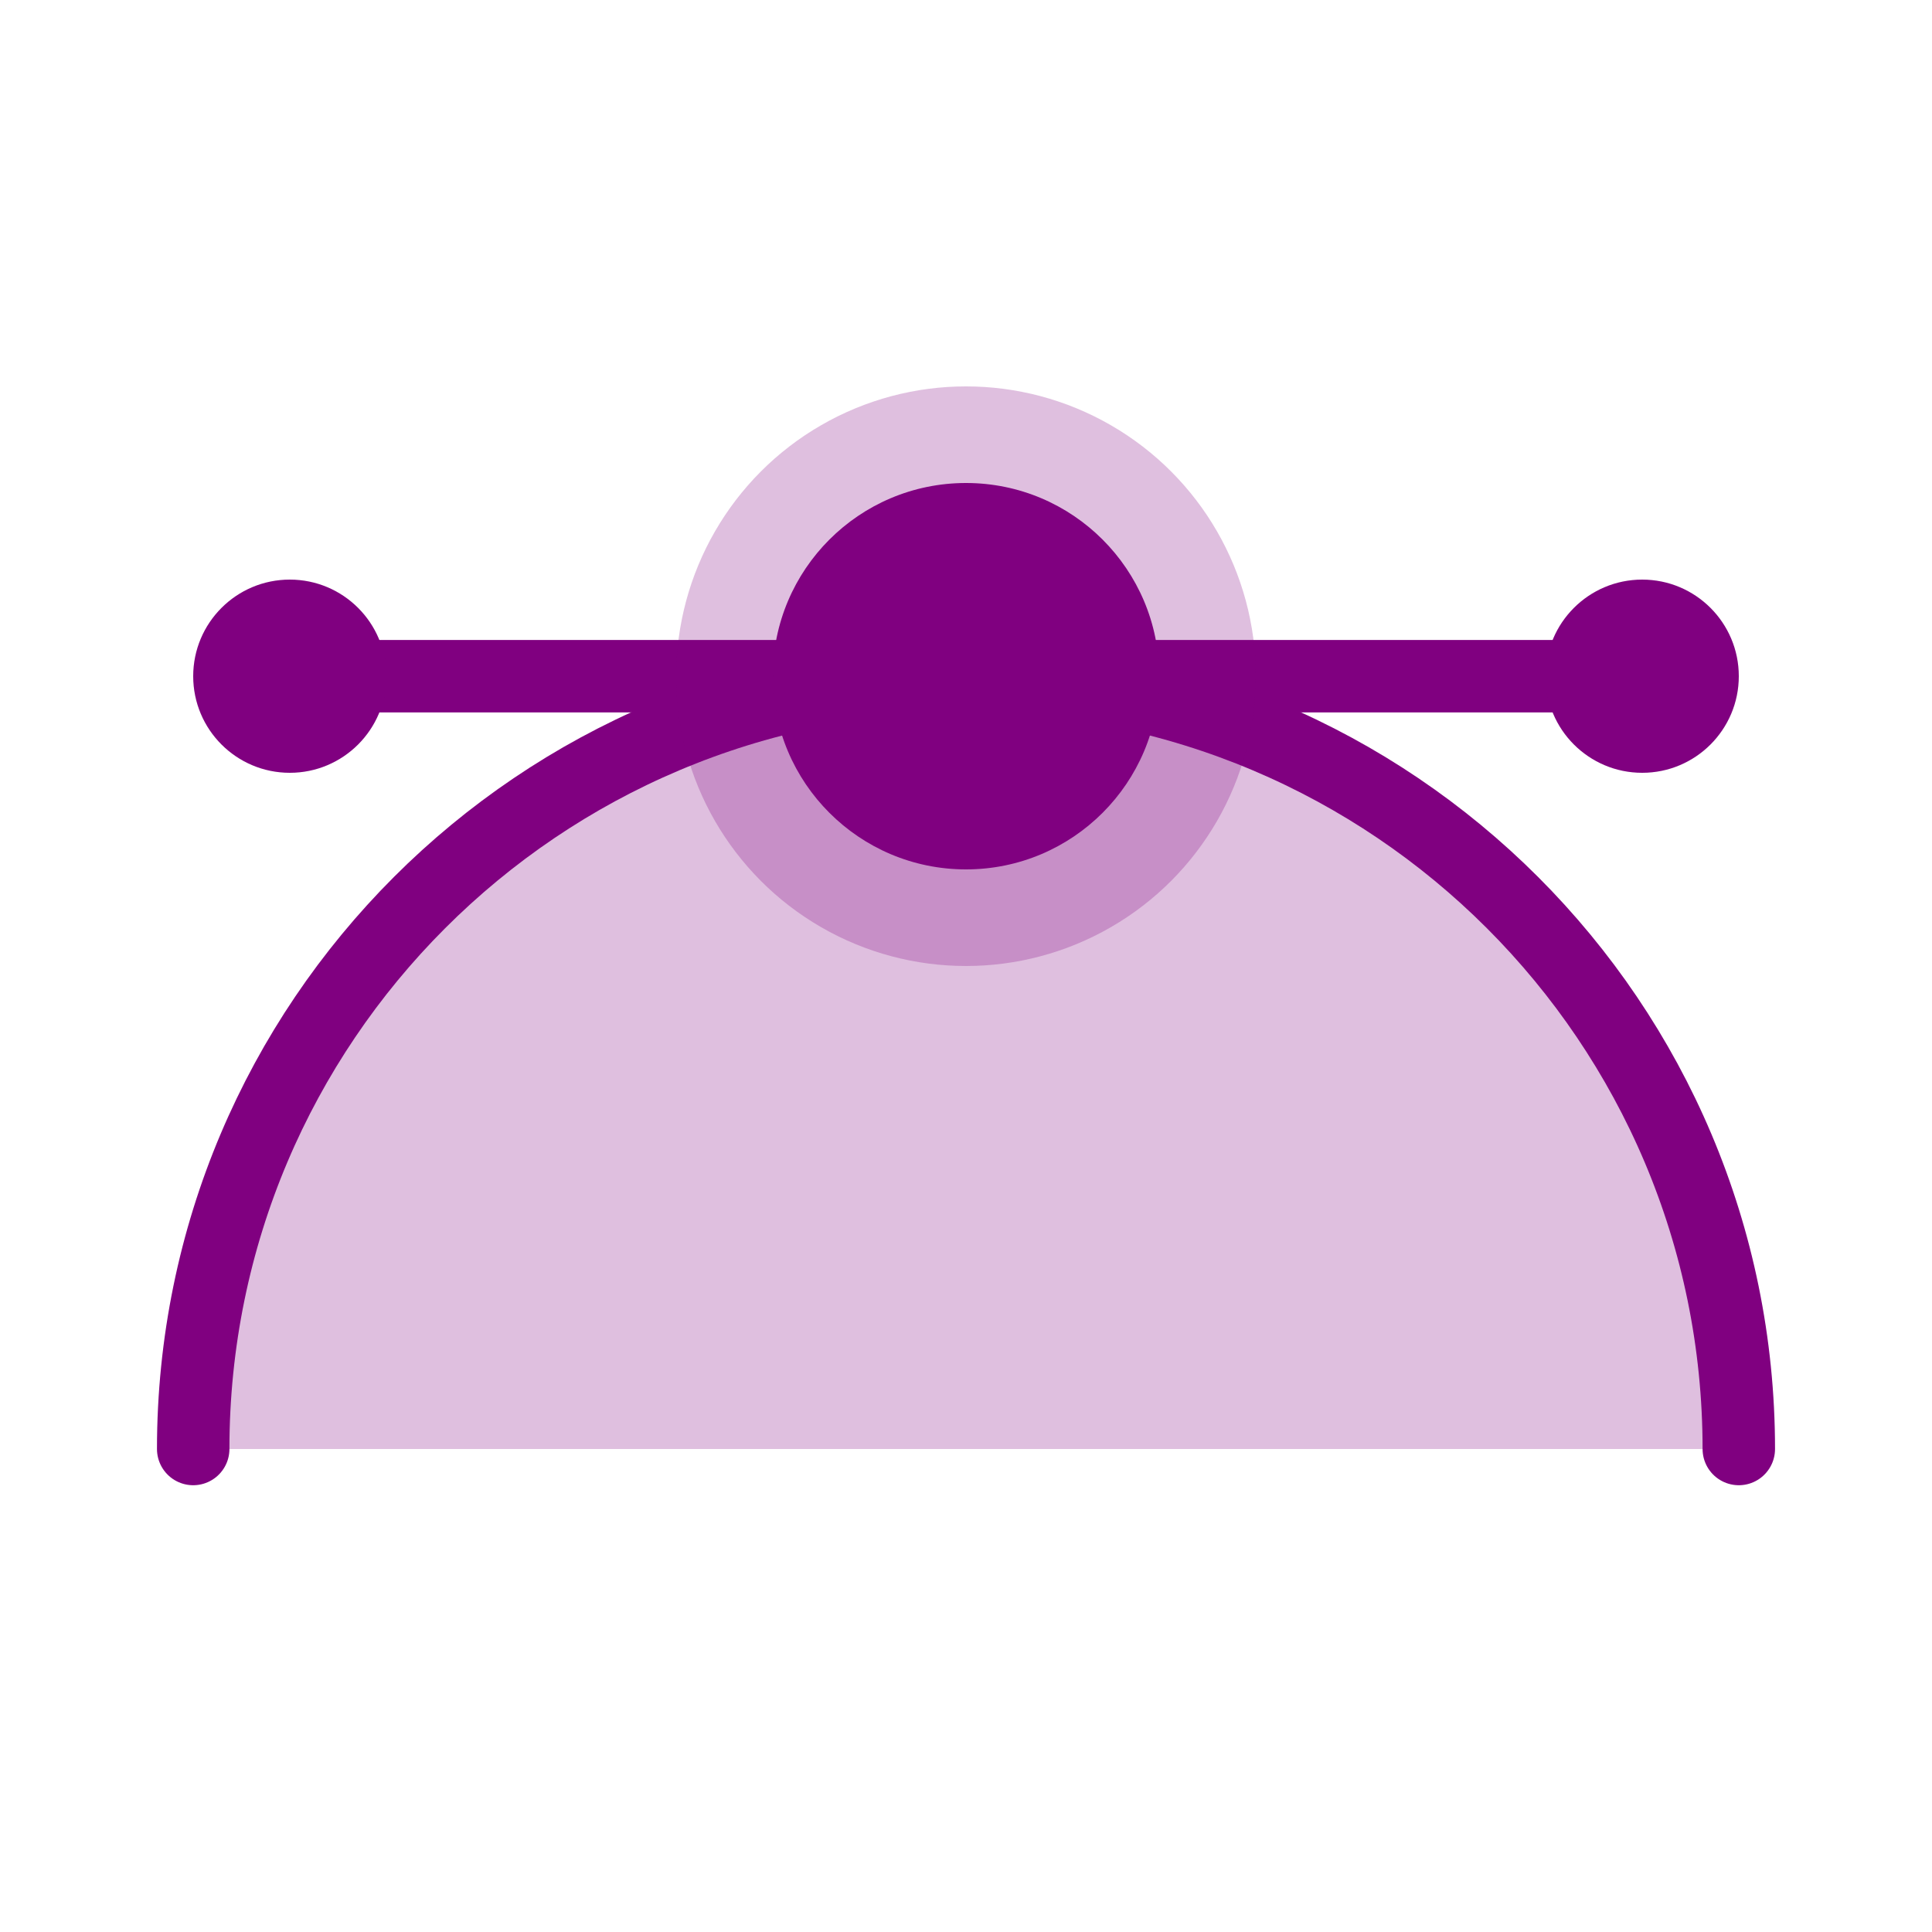 <?xml version="1.0" encoding="UTF-8" standalone="no"?>
<svg width="20px" height="20px" viewBox="0 0 20 20" version="1.1" xmlns="http://www.w3.org/2000/svg" xmlns:xlink="http://www.w3.org/1999/xlink">
    <!-- Generator: Sketch 43.2 (39069) - http://www.bohemiancoding.com/sketch -->
    <title>curved-point</title>
    <desc>Created with Sketch.</desc>
    <defs></defs>
    <g id="Page-1" stroke="none" stroke-width="1" fill="none" fill-rule="evenodd">
        <g id="curved-point">
            <path d="M2,15 C2,10.582 5.582,7 10.001,7 C14.418,7 18,10.582 18,15" id="Stroke-3" stroke="#800080" stroke-width="0.75" fill-opacity="0.25" fill="#800080" stroke-linecap="round" stroke-linejoin="round"></path>
            <path d="M3,7 L17,7" id="Stroke-7" stroke="#800080" stroke-width="0.75" stroke-linecap="round" stroke-linejoin="round"></path>
            <circle id="Oval-4" fill-opacity="0.25" fill="#800080" cx="10" cy="7" r="3"></circle>
            <circle id="Oval-4" fill="#800080" cx="10" cy="7" r="2"></circle>
            <circle id="Oval-5" fill="#800080" cx="3" cy="7" r="1"></circle>
            <circle id="Oval-5-Copy" fill="#800080" cx="17" cy="7" r="1"></circle>
        </g>
    </g>
</svg>